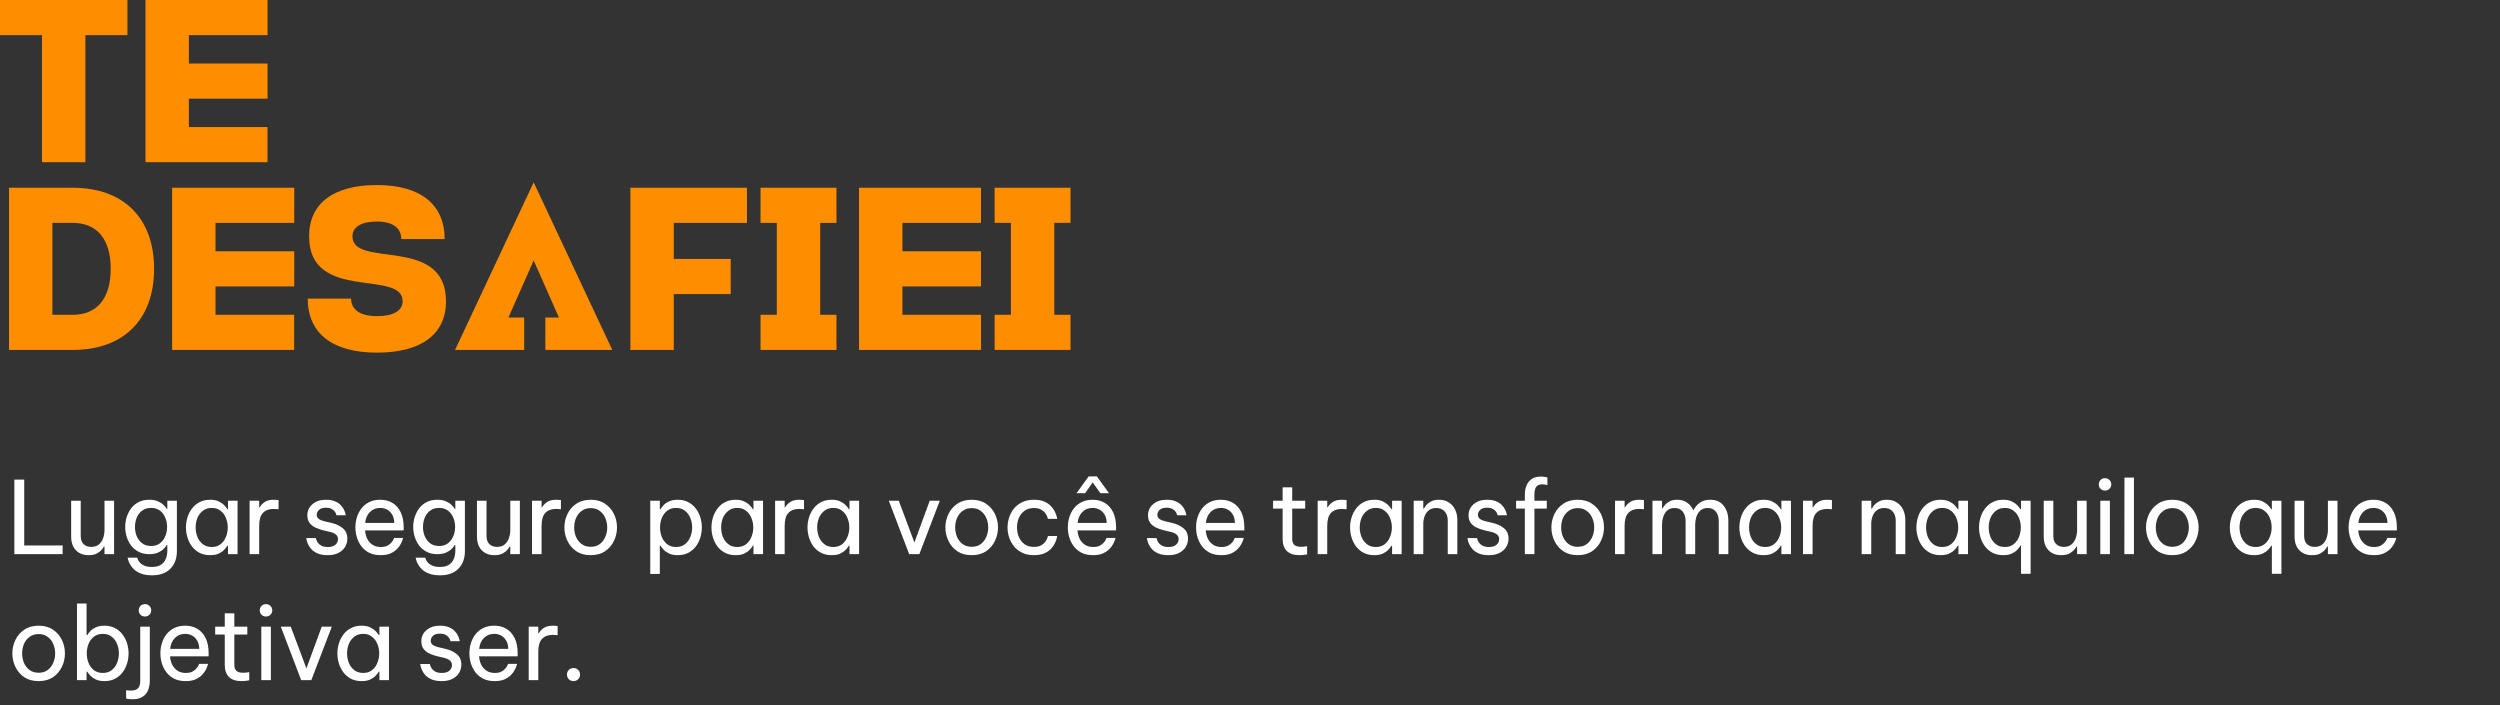 <svg width="397" height="112" viewBox="0 0 397 112" fill="none" xmlns="http://www.w3.org/2000/svg">
<rect x="0" y="0" width="397" height="112" fill="#333333" stroke="none"/>
<g clip-path="url(#clip0_84_1672)">
<path d="M20.236 0V5.58H13.562V25.757H6.673V5.58H0V0H20.236Z" fill="#FF8D00"/>
<path d="M42.481 20.177V25.757H23.105V0H42.491V5.58H29.994V10.088H42.491V15.669H29.994V20.177H42.481Z" fill="#FF8D00"/>
<path d="M46.711 49.99V55.571H27.336V29.813H46.722V35.394H34.225V39.901H46.722V45.483H34.225V49.99H46.711Z" fill="#FF8D00"/>
<path d="M24.468 42.692C24.468 50.741 19.625 55.571 11.552 55.571H1.434V29.813H11.552C19.625 29.813 24.468 34.642 24.468 42.692ZM17.58 42.692C17.58 38.005 15.426 35.394 11.552 35.394H8.322V49.99H11.552C15.427 49.99 17.58 47.379 17.58 42.692Z" fill="#FF8D00"/>
<path d="M70.825 47.843C70.825 53.102 66.879 55.999 59.846 55.999C52.778 55.999 48.867 52.923 48.867 47.413H55.756C55.756 49.203 57.227 50.204 59.846 50.204C62.465 50.204 63.937 49.345 63.937 47.843C63.937 42.691 49.083 48.058 49.083 37.539C49.083 32.317 52.922 29.384 59.846 29.384C66.77 29.384 70.611 32.46 70.611 37.969H63.722C63.722 36.18 62.322 35.179 59.846 35.179C57.37 35.179 55.971 36.038 55.971 37.539C55.971 42.691 70.825 37.325 70.825 47.843Z" fill="#FF8D00"/>
<path d="M100.105 55.571V29.813H118.619V35.394H106.994V41.117H116.036V46.698H106.994V55.571H100.105Z" fill="#FF8D00"/>
<path d="M132.828 49.99V55.571H120.773V49.99H123.356V35.394H120.773V29.813H132.828V35.394H130.245V49.99H132.828Z" fill="#FF8D00"/>
<path d="M155.789 49.99V55.571H136.414V29.813H155.782V35.394H143.305V39.901H155.782V45.483H143.305V49.99H155.789Z" fill="#FF8D00"/>
<path d="M170.001 49.99V55.571H157.945V49.99H160.529V35.394H157.945V29.813H170.001V35.394H167.418V49.99H170.001Z" fill="#FF8D00"/>
<path d="M83.238 50.419H80.741L84.748 41.368L88.754 50.419H86.602V55.57H97.234L84.748 28.955L72.262 55.57H83.238V50.419Z" fill="#FF8D00"/>
</g>
<path d="M2.28 88V76.16H3.848V86.624H9.944V88H2.28ZM14.068 88.16C13.225 88.16 12.553 87.899 12.052 87.376C11.551 86.853 11.3 86.128 11.3 85.2V79.52H12.82V85.12C12.82 85.675 12.969 86.101 13.268 86.4C13.577 86.699 13.983 86.848 14.484 86.848C14.996 86.848 15.407 86.715 15.716 86.448C16.025 86.181 16.249 85.84 16.388 85.424C16.527 85.008 16.596 84.581 16.596 84.144V79.52H18.116V88H16.596V86.784H16.5C16.436 86.912 16.313 87.088 16.132 87.312C15.951 87.525 15.695 87.723 15.364 87.904C15.033 88.075 14.601 88.16 14.068 88.16ZM24.122 91.36C23.419 91.36 22.832 91.264 22.363 91.072C21.893 90.891 21.515 90.656 21.227 90.368C20.949 90.091 20.741 89.813 20.602 89.536C20.464 89.259 20.373 89.024 20.331 88.832C20.288 88.651 20.267 88.56 20.267 88.56H21.787C21.787 88.56 21.813 88.635 21.866 88.784C21.92 88.933 22.021 89.104 22.171 89.296C22.331 89.488 22.565 89.659 22.875 89.808C23.184 89.957 23.6 90.032 24.122 90.032C24.741 90.032 25.227 89.909 25.578 89.664C25.93 89.429 26.181 89.12 26.331 88.736C26.491 88.352 26.57 87.947 26.57 87.52V86.544H26.491C26.384 86.725 26.213 86.933 25.979 87.168C25.755 87.392 25.456 87.589 25.082 87.76C24.709 87.92 24.25 88 23.706 88C23.067 88 22.506 87.877 22.026 87.632C21.547 87.387 21.146 87.056 20.826 86.64C20.517 86.224 20.282 85.76 20.122 85.248C19.962 84.736 19.883 84.213 19.883 83.68C19.883 83.147 19.962 82.624 20.122 82.112C20.282 81.6 20.517 81.136 20.826 80.72C21.146 80.304 21.547 79.973 22.026 79.728C22.506 79.483 23.067 79.36 23.706 79.36C24.25 79.36 24.709 79.445 25.082 79.616C25.456 79.776 25.755 79.968 25.979 80.192C26.213 80.416 26.384 80.624 26.491 80.816H26.57V79.52H28.09V87.504C28.09 88.688 27.744 89.627 27.05 90.32C26.368 91.013 25.392 91.36 24.122 91.36ZM23.994 86.704C24.56 86.704 25.029 86.56 25.402 86.272C25.787 85.973 26.069 85.595 26.25 85.136C26.442 84.677 26.538 84.192 26.538 83.68C26.538 83.168 26.442 82.683 26.25 82.224C26.069 81.755 25.787 81.376 25.402 81.088C25.029 80.8 24.56 80.656 23.994 80.656C23.429 80.656 22.954 80.8 22.57 81.088C22.186 81.376 21.898 81.755 21.706 82.224C21.525 82.683 21.434 83.168 21.434 83.68C21.434 84.192 21.525 84.677 21.706 85.136C21.898 85.595 22.186 85.973 22.57 86.272C22.954 86.56 23.429 86.704 23.994 86.704ZM33.371 79.36C33.905 79.36 34.353 79.445 34.715 79.616C35.078 79.787 35.371 79.989 35.595 80.224C35.819 80.448 35.99 80.661 36.107 80.864H36.203V79.52H37.723V88H36.203V86.656H36.107C35.99 86.859 35.819 87.077 35.595 87.312C35.371 87.547 35.078 87.749 34.715 87.92C34.353 88.08 33.905 88.16 33.371 88.16C32.731 88.16 32.171 88.037 31.691 87.792C31.211 87.536 30.811 87.2 30.491 86.784C30.171 86.357 29.931 85.883 29.771 85.36C29.611 84.837 29.531 84.304 29.531 83.76C29.531 83.216 29.611 82.683 29.771 82.16C29.931 81.637 30.171 81.168 30.491 80.752C30.811 80.325 31.211 79.989 31.691 79.744C32.171 79.488 32.731 79.36 33.371 79.36ZM33.627 80.656C33.062 80.656 32.587 80.811 32.203 81.12C31.819 81.419 31.531 81.803 31.339 82.272C31.158 82.741 31.067 83.237 31.067 83.76C31.067 84.272 31.158 84.768 31.339 85.248C31.531 85.717 31.819 86.107 32.203 86.416C32.587 86.715 33.062 86.864 33.627 86.864C34.193 86.864 34.662 86.715 35.035 86.416C35.419 86.107 35.702 85.717 35.883 85.248C36.075 84.768 36.171 84.272 36.171 83.76C36.171 83.237 36.075 82.741 35.883 82.272C35.702 81.803 35.419 81.419 35.035 81.12C34.662 80.811 34.193 80.656 33.627 80.656ZM39.637 88V79.52H41.157V80.576H41.221C41.402 80.256 41.669 79.973 42.021 79.728C42.373 79.483 42.869 79.36 43.509 79.36C43.69 79.36 43.855 79.371 44.005 79.392C44.154 79.403 44.229 79.408 44.229 79.408V80.864C44.229 80.864 44.144 80.859 43.973 80.848C43.813 80.827 43.642 80.816 43.461 80.816C42.725 80.816 42.154 81.029 41.749 81.456C41.354 81.872 41.157 82.555 41.157 83.504V88H39.637ZM52.054 88.16C51.403 88.16 50.865 88.069 50.438 87.888C50.022 87.707 49.691 87.483 49.446 87.216C49.201 86.939 49.019 86.667 48.902 86.4C48.785 86.123 48.71 85.893 48.678 85.712C48.646 85.531 48.63 85.44 48.63 85.44H50.166C50.166 85.44 50.182 85.515 50.214 85.664C50.257 85.803 50.337 85.968 50.454 86.16C50.582 86.341 50.774 86.507 51.03 86.656C51.297 86.795 51.649 86.864 52.086 86.864C52.587 86.864 52.977 86.747 53.254 86.512C53.531 86.267 53.67 85.968 53.67 85.616C53.67 85.307 53.558 85.061 53.334 84.88C53.121 84.699 52.811 84.56 52.406 84.464L51.254 84.192C50.827 84.085 50.427 83.941 50.054 83.76C49.681 83.579 49.377 83.333 49.142 83.024C48.918 82.704 48.806 82.309 48.806 81.84C48.806 81.115 49.078 80.523 49.622 80.064C50.166 79.595 50.875 79.36 51.75 79.36C52.337 79.36 52.822 79.445 53.206 79.616C53.59 79.776 53.894 79.979 54.118 80.224C54.353 80.469 54.523 80.715 54.63 80.96C54.747 81.205 54.822 81.413 54.854 81.584C54.886 81.744 54.902 81.824 54.902 81.824H53.43C53.43 81.824 53.414 81.765 53.382 81.648C53.35 81.52 53.275 81.381 53.158 81.232C53.051 81.072 52.886 80.933 52.662 80.816C52.438 80.688 52.139 80.624 51.766 80.624C51.254 80.624 50.881 80.741 50.646 80.976C50.411 81.211 50.294 81.467 50.294 81.744C50.294 82.011 50.401 82.229 50.614 82.4C50.838 82.56 51.126 82.683 51.478 82.768L52.646 83.04C53.371 83.211 53.969 83.493 54.438 83.888C54.918 84.272 55.158 84.827 55.158 85.552C55.158 86.021 55.035 86.459 54.79 86.864C54.545 87.259 54.193 87.573 53.734 87.808C53.275 88.043 52.715 88.16 52.054 88.16ZM60.455 88.16C59.761 88.16 59.159 88.037 58.647 87.792C58.145 87.536 57.729 87.195 57.399 86.768C57.079 86.341 56.839 85.872 56.679 85.36C56.519 84.837 56.439 84.304 56.439 83.76C56.439 83.227 56.513 82.699 56.663 82.176C56.823 81.653 57.063 81.179 57.383 80.752C57.713 80.325 58.124 79.989 58.615 79.744C59.116 79.488 59.708 79.36 60.391 79.36C61.116 79.36 61.756 79.525 62.311 79.856C62.865 80.187 63.303 80.677 63.623 81.328C63.943 81.979 64.103 82.795 64.103 83.776V84.224H57.975C58.007 84.704 58.119 85.147 58.311 85.552C58.513 85.947 58.796 86.267 59.159 86.512C59.521 86.747 59.953 86.864 60.455 86.864C60.892 86.864 61.244 86.795 61.511 86.656C61.788 86.507 62.007 86.336 62.167 86.144C62.327 85.952 62.433 85.787 62.487 85.648C62.551 85.499 62.583 85.424 62.583 85.424H64.007C64.007 85.424 63.98 85.52 63.927 85.712C63.873 85.893 63.777 86.117 63.639 86.384C63.5 86.651 63.297 86.923 63.031 87.2C62.764 87.467 62.423 87.696 62.007 87.888C61.591 88.069 61.073 88.16 60.455 88.16ZM57.991 83.04H62.615C62.593 82.485 62.476 82.037 62.263 81.696C62.049 81.344 61.777 81.083 61.447 80.912C61.116 80.741 60.764 80.656 60.391 80.656C59.719 80.656 59.169 80.875 58.743 81.312C58.316 81.739 58.065 82.315 57.991 83.04ZM69.859 91.36C69.155 91.36 68.568 91.264 68.099 91.072C67.629 90.891 67.251 90.656 66.963 90.368C66.685 90.091 66.477 89.813 66.339 89.536C66.2 89.259 66.109 89.024 66.067 88.832C66.024 88.651 66.003 88.56 66.003 88.56H67.523C67.523 88.56 67.549 88.635 67.603 88.784C67.656 88.933 67.757 89.104 67.907 89.296C68.067 89.488 68.301 89.659 68.611 89.808C68.92 89.957 69.336 90.032 69.859 90.032C70.477 90.032 70.963 89.909 71.315 89.664C71.667 89.429 71.917 89.12 72.067 88.736C72.227 88.352 72.307 87.947 72.307 87.52V86.544H72.227C72.12 86.725 71.949 86.933 71.715 87.168C71.491 87.392 71.192 87.589 70.819 87.76C70.445 87.92 69.987 88 69.443 88C68.803 88 68.243 87.877 67.763 87.632C67.283 87.387 66.883 87.056 66.563 86.64C66.253 86.224 66.019 85.76 65.859 85.248C65.699 84.736 65.619 84.213 65.619 83.68C65.619 83.147 65.699 82.624 65.859 82.112C66.019 81.6 66.253 81.136 66.563 80.72C66.883 80.304 67.283 79.973 67.763 79.728C68.243 79.483 68.803 79.36 69.443 79.36C69.987 79.36 70.445 79.445 70.819 79.616C71.192 79.776 71.491 79.968 71.715 80.192C71.949 80.416 72.12 80.624 72.227 80.816H72.307V79.52H73.827V87.504C73.827 88.688 73.48 89.627 72.787 90.32C72.104 91.013 71.128 91.36 69.859 91.36ZM69.731 86.704C70.296 86.704 70.765 86.56 71.139 86.272C71.523 85.973 71.805 85.595 71.987 85.136C72.179 84.677 72.275 84.192 72.275 83.68C72.275 83.168 72.179 82.683 71.987 82.224C71.805 81.755 71.523 81.376 71.139 81.088C70.765 80.8 70.296 80.656 69.731 80.656C69.165 80.656 68.691 80.8 68.307 81.088C67.923 81.376 67.635 81.755 67.443 82.224C67.261 82.683 67.171 83.168 67.171 83.68C67.171 84.192 67.261 84.677 67.443 85.136C67.635 85.595 67.923 85.973 68.307 86.272C68.691 86.56 69.165 86.704 69.731 86.704ZM78.508 88.16C77.665 88.16 76.993 87.899 76.492 87.376C75.991 86.853 75.74 86.128 75.74 85.2V79.52H77.26V85.12C77.26 85.675 77.409 86.101 77.708 86.4C78.017 86.699 78.423 86.848 78.924 86.848C79.436 86.848 79.847 86.715 80.156 86.448C80.465 86.181 80.689 85.84 80.828 85.424C80.967 85.008 81.036 84.581 81.036 84.144V79.52H82.556V88H81.036V86.784H80.94C80.876 86.912 80.753 87.088 80.572 87.312C80.391 87.525 80.135 87.723 79.804 87.904C79.473 88.075 79.041 88.16 78.508 88.16ZM84.483 88V79.52H86.002V80.576H86.067C86.248 80.256 86.514 79.973 86.867 79.728C87.219 79.483 87.715 79.36 88.355 79.36C88.536 79.36 88.701 79.371 88.85 79.392C89 79.403 89.075 79.408 89.075 79.408V80.864C89.075 80.864 88.989 80.859 88.819 80.848C88.659 80.827 88.488 80.816 88.306 80.816C87.57 80.816 87 81.029 86.594 81.456C86.2 81.872 86.002 82.555 86.002 83.504V88H84.483ZM93.803 88.16C92.897 88.16 92.134 87.952 91.516 87.536C90.897 87.109 90.427 86.56 90.108 85.888C89.787 85.216 89.627 84.507 89.627 83.76C89.627 83.003 89.787 82.293 90.108 81.632C90.427 80.96 90.897 80.416 91.516 80C92.134 79.573 92.897 79.36 93.803 79.36C94.71 79.36 95.473 79.573 96.091 80C96.71 80.416 97.18 80.96 97.499 81.632C97.82 82.293 97.98 83.003 97.98 83.76C97.98 84.507 97.82 85.216 97.499 85.888C97.18 86.56 96.71 87.109 96.091 87.536C95.473 87.952 94.71 88.16 93.803 88.16ZM93.803 86.832C94.379 86.832 94.859 86.688 95.243 86.4C95.638 86.101 95.931 85.717 96.124 85.248C96.326 84.779 96.427 84.283 96.427 83.76C96.427 83.227 96.326 82.731 96.124 82.272C95.931 81.803 95.638 81.424 95.243 81.136C94.859 80.837 94.379 80.688 93.803 80.688C93.238 80.688 92.758 80.837 92.364 81.136C91.969 81.424 91.67 81.803 91.468 82.272C91.275 82.731 91.18 83.227 91.18 83.76C91.18 84.283 91.275 84.779 91.468 85.248C91.67 85.717 91.969 86.101 92.364 86.4C92.758 86.688 93.238 86.832 93.803 86.832ZM103.261 91.136V79.52H104.781V80.864H104.877C105.005 80.661 105.175 80.443 105.389 80.208C105.613 79.973 105.906 79.776 106.269 79.616C106.631 79.445 107.079 79.36 107.613 79.36C108.253 79.36 108.813 79.488 109.293 79.744C109.773 79.989 110.173 80.325 110.493 80.752C110.813 81.168 111.053 81.637 111.213 82.16C111.373 82.683 111.453 83.216 111.453 83.76C111.453 84.304 111.373 84.837 111.213 85.36C111.053 85.883 110.813 86.357 110.493 86.784C110.173 87.2 109.773 87.536 109.293 87.792C108.813 88.037 108.253 88.16 107.613 88.16C107.079 88.16 106.631 88.075 106.269 87.904C105.906 87.733 105.613 87.531 105.389 87.296C105.175 87.061 105.005 86.848 104.877 86.656H104.781V91.136H103.261ZM104.813 83.76C104.813 84.272 104.903 84.768 105.085 85.248C105.277 85.717 105.559 86.107 105.933 86.416C106.317 86.715 106.791 86.864 107.357 86.864C107.933 86.864 108.407 86.715 108.781 86.416C109.165 86.107 109.447 85.717 109.629 85.248C109.821 84.768 109.917 84.272 109.917 83.76C109.917 83.237 109.821 82.741 109.629 82.272C109.447 81.803 109.165 81.419 108.781 81.12C108.407 80.811 107.933 80.656 107.357 80.656C106.791 80.656 106.317 80.811 105.933 81.12C105.559 81.419 105.277 81.803 105.085 82.272C104.903 82.741 104.813 83.237 104.813 83.76ZM116.82 79.36C117.353 79.36 117.801 79.445 118.164 79.616C118.527 79.787 118.82 79.989 119.044 80.224C119.268 80.448 119.439 80.661 119.556 80.864H119.652V79.52H121.172V88H119.652V86.656H119.556C119.439 86.859 119.268 87.077 119.044 87.312C118.82 87.547 118.527 87.749 118.164 87.92C117.801 88.08 117.353 88.16 116.82 88.16C116.18 88.16 115.62 88.037 115.14 87.792C114.66 87.536 114.26 87.2 113.94 86.784C113.62 86.357 113.38 85.883 113.22 85.36C113.06 84.837 112.98 84.304 112.98 83.76C112.98 83.216 113.06 82.683 113.22 82.16C113.38 81.637 113.62 81.168 113.94 80.752C114.26 80.325 114.66 79.989 115.14 79.744C115.62 79.488 116.18 79.36 116.82 79.36ZM117.076 80.656C116.511 80.656 116.036 80.811 115.652 81.12C115.268 81.419 114.98 81.803 114.788 82.272C114.607 82.741 114.516 83.237 114.516 83.76C114.516 84.272 114.607 84.768 114.788 85.248C114.98 85.717 115.268 86.107 115.652 86.416C116.036 86.715 116.511 86.864 117.076 86.864C117.641 86.864 118.111 86.715 118.484 86.416C118.868 86.107 119.151 85.717 119.332 85.248C119.524 84.768 119.62 84.272 119.62 83.76C119.62 83.237 119.524 82.741 119.332 82.272C119.151 81.803 118.868 81.419 118.484 81.12C118.111 80.811 117.641 80.656 117.076 80.656ZM123.086 88V79.52H124.606V80.576H124.67C124.851 80.256 125.118 79.973 125.47 79.728C125.822 79.483 126.318 79.36 126.958 79.36C127.139 79.36 127.304 79.371 127.454 79.392C127.603 79.403 127.678 79.408 127.678 79.408V80.864C127.678 80.864 127.592 80.859 127.422 80.848C127.262 80.827 127.091 80.816 126.91 80.816C126.174 80.816 125.603 81.029 125.198 81.456C124.803 81.872 124.606 82.555 124.606 83.504V88H123.086ZM132.071 79.36C132.604 79.36 133.052 79.445 133.415 79.616C133.777 79.787 134.071 79.989 134.295 80.224C134.519 80.448 134.689 80.661 134.807 80.864H134.903V79.52H136.423V88H134.903V86.656H134.807C134.689 86.859 134.519 87.077 134.295 87.312C134.071 87.547 133.777 87.749 133.415 87.92C133.052 88.08 132.604 88.16 132.071 88.16C131.431 88.16 130.871 88.037 130.391 87.792C129.911 87.536 129.511 87.2 129.191 86.784C128.871 86.357 128.631 85.883 128.471 85.36C128.311 84.837 128.231 84.304 128.231 83.76C128.231 83.216 128.311 82.683 128.471 82.16C128.631 81.637 128.871 81.168 129.191 80.752C129.511 80.325 129.911 79.989 130.391 79.744C130.871 79.488 131.431 79.36 132.071 79.36ZM132.327 80.656C131.761 80.656 131.287 80.811 130.903 81.12C130.519 81.419 130.231 81.803 130.039 82.272C129.857 82.741 129.767 83.237 129.767 83.76C129.767 84.272 129.857 84.768 130.039 85.248C130.231 85.717 130.519 86.107 130.903 86.416C131.287 86.715 131.761 86.864 132.327 86.864C132.892 86.864 133.361 86.715 133.735 86.416C134.119 86.107 134.401 85.717 134.583 85.248C134.775 84.768 134.871 84.272 134.871 83.76C134.871 83.237 134.775 82.741 134.583 82.272C134.401 81.803 134.119 81.419 133.735 81.12C133.361 80.811 132.892 80.656 132.327 80.656ZM144.376 88L141.144 79.52H142.728L145.208 86.144L147.64 79.52H149.24L145.992 88H144.376ZM154.306 88.16C153.399 88.16 152.637 87.952 152.018 87.536C151.399 87.109 150.93 86.56 150.61 85.888C150.29 85.216 150.13 84.507 150.13 83.76C150.13 83.003 150.29 82.293 150.61 81.632C150.93 80.96 151.399 80.416 152.018 80C152.637 79.573 153.399 79.36 154.306 79.36C155.213 79.36 155.975 79.573 156.594 80C157.213 80.416 157.682 80.96 158.002 81.632C158.322 82.293 158.482 83.003 158.482 83.76C158.482 84.507 158.322 85.216 158.002 85.888C157.682 86.56 157.213 87.109 156.594 87.536C155.975 87.952 155.213 88.16 154.306 88.16ZM154.306 86.832C154.882 86.832 155.362 86.688 155.746 86.4C156.141 86.101 156.434 85.717 156.626 85.248C156.829 84.779 156.93 84.283 156.93 83.76C156.93 83.227 156.829 82.731 156.626 82.272C156.434 81.803 156.141 81.424 155.746 81.136C155.362 80.837 154.882 80.688 154.306 80.688C153.741 80.688 153.261 80.837 152.866 81.136C152.471 81.424 152.173 81.803 151.97 82.272C151.778 82.731 151.682 83.227 151.682 83.76C151.682 84.283 151.778 84.779 151.97 85.248C152.173 85.717 152.471 86.101 152.866 86.4C153.261 86.688 153.741 86.832 154.306 86.832ZM164.174 88.16C163.48 88.16 162.872 88.037 162.35 87.792C161.827 87.536 161.39 87.2 161.038 86.784C160.696 86.357 160.435 85.883 160.254 85.36C160.083 84.837 159.998 84.304 159.998 83.76C159.998 83.216 160.083 82.688 160.254 82.176C160.424 81.653 160.68 81.179 161.022 80.752C161.374 80.325 161.811 79.989 162.334 79.744C162.856 79.488 163.47 79.36 164.174 79.36C164.856 79.36 165.422 79.461 165.87 79.664C166.318 79.867 166.675 80.123 166.942 80.432C167.219 80.731 167.422 81.035 167.55 81.344C167.688 81.643 167.779 81.893 167.822 82.096C167.864 82.299 167.886 82.4 167.886 82.4H166.414C166.414 82.4 166.387 82.315 166.334 82.144C166.28 81.963 166.179 81.76 166.03 81.536C165.88 81.312 165.656 81.115 165.358 80.944C165.059 80.763 164.664 80.672 164.174 80.672C163.587 80.672 163.091 80.821 162.686 81.12C162.291 81.408 161.992 81.787 161.79 82.256C161.598 82.725 161.502 83.227 161.502 83.76C161.502 84.293 161.598 84.795 161.79 85.264C161.992 85.733 162.291 86.117 162.686 86.416C163.091 86.704 163.587 86.848 164.174 86.848C164.664 86.848 165.059 86.763 165.358 86.592C165.656 86.411 165.88 86.208 166.03 85.984C166.179 85.76 166.28 85.563 166.334 85.392C166.387 85.211 166.414 85.12 166.414 85.12H167.886C167.886 85.12 167.864 85.221 167.822 85.424C167.779 85.627 167.688 85.883 167.55 86.192C167.422 86.491 167.219 86.795 166.942 87.104C166.675 87.403 166.318 87.653 165.87 87.856C165.422 88.059 164.856 88.16 164.174 88.16ZM170.946 78.32L172.882 75.648H174.178L176.114 78.32H174.738L173.522 76.608L172.322 78.32H170.946ZM173.586 88.16C172.893 88.16 172.29 88.037 171.778 87.792C171.277 87.536 170.861 87.195 170.53 86.768C170.21 86.341 169.97 85.872 169.81 85.36C169.65 84.837 169.57 84.304 169.57 83.76C169.57 83.227 169.645 82.699 169.794 82.176C169.954 81.653 170.194 81.179 170.514 80.752C170.845 80.325 171.255 79.989 171.746 79.744C172.247 79.488 172.839 79.36 173.522 79.36C174.247 79.36 174.887 79.525 175.442 79.856C175.997 80.187 176.434 80.677 176.754 81.328C177.074 81.979 177.234 82.795 177.234 83.776V84.224H171.106C171.138 84.704 171.25 85.147 171.442 85.552C171.645 85.947 171.927 86.267 172.29 86.512C172.653 86.747 173.085 86.864 173.586 86.864C174.023 86.864 174.375 86.795 174.642 86.656C174.919 86.507 175.138 86.336 175.298 86.144C175.458 85.952 175.565 85.787 175.618 85.648C175.682 85.499 175.714 85.424 175.714 85.424H177.138C177.138 85.424 177.111 85.52 177.058 85.712C177.005 85.893 176.909 86.117 176.77 86.384C176.631 86.651 176.429 86.923 176.162 87.2C175.895 87.467 175.554 87.696 175.138 87.888C174.722 88.069 174.205 88.16 173.586 88.16ZM171.122 83.04H175.746C175.725 82.485 175.607 82.037 175.394 81.696C175.181 81.344 174.909 81.083 174.578 80.912C174.247 80.741 173.895 80.656 173.522 80.656C172.85 80.656 172.301 80.875 171.874 81.312C171.447 81.739 171.197 82.315 171.122 83.04ZM185.551 88.16C184.901 88.16 184.362 88.069 183.935 87.888C183.519 87.707 183.189 87.483 182.943 87.216C182.698 86.939 182.517 86.667 182.399 86.4C182.282 86.123 182.207 85.893 182.175 85.712C182.143 85.531 182.127 85.44 182.127 85.44H183.663C183.663 85.44 183.679 85.515 183.711 85.664C183.754 85.803 183.834 85.968 183.951 86.16C184.079 86.341 184.271 86.507 184.527 86.656C184.794 86.795 185.146 86.864 185.583 86.864C186.085 86.864 186.474 86.747 186.751 86.512C187.029 86.267 187.167 85.968 187.167 85.616C187.167 85.307 187.055 85.061 186.831 84.88C186.618 84.699 186.309 84.56 185.903 84.464L184.751 84.192C184.325 84.085 183.925 83.941 183.551 83.76C183.178 83.579 182.874 83.333 182.639 83.024C182.415 82.704 182.303 82.309 182.303 81.84C182.303 81.115 182.575 80.523 183.119 80.064C183.663 79.595 184.373 79.36 185.247 79.36C185.834 79.36 186.319 79.445 186.703 79.616C187.087 79.776 187.391 79.979 187.615 80.224C187.85 80.469 188.021 80.715 188.127 80.96C188.245 81.205 188.319 81.413 188.351 81.584C188.383 81.744 188.399 81.824 188.399 81.824H186.927C186.927 81.824 186.911 81.765 186.879 81.648C186.847 81.52 186.773 81.381 186.655 81.232C186.549 81.072 186.383 80.933 186.159 80.816C185.935 80.688 185.637 80.624 185.263 80.624C184.751 80.624 184.378 80.741 184.143 80.976C183.909 81.211 183.791 81.467 183.791 81.744C183.791 82.011 183.898 82.229 184.111 82.4C184.335 82.56 184.623 82.683 184.975 82.768L186.143 83.04C186.869 83.211 187.466 83.493 187.935 83.888C188.415 84.272 188.655 84.827 188.655 85.552C188.655 86.021 188.533 86.459 188.287 86.864C188.042 87.259 187.69 87.573 187.231 87.808C186.773 88.043 186.213 88.16 185.551 88.16ZM193.952 88.16C193.259 88.16 192.656 88.037 192.144 87.792C191.643 87.536 191.227 87.195 190.896 86.768C190.576 86.341 190.336 85.872 190.176 85.36C190.016 84.837 189.936 84.304 189.936 83.76C189.936 83.227 190.011 82.699 190.16 82.176C190.32 81.653 190.56 81.179 190.88 80.752C191.211 80.325 191.622 79.989 192.112 79.744C192.614 79.488 193.206 79.36 193.888 79.36C194.614 79.36 195.254 79.525 195.808 79.856C196.363 80.187 196.8 80.677 197.12 81.328C197.44 81.979 197.6 82.795 197.6 83.776V84.224H191.472C191.504 84.704 191.616 85.147 191.808 85.552C192.011 85.947 192.294 86.267 192.656 86.512C193.019 86.747 193.451 86.864 193.952 86.864C194.39 86.864 194.742 86.795 195.008 86.656C195.286 86.507 195.504 86.336 195.664 86.144C195.824 85.952 195.931 85.787 195.984 85.648C196.048 85.499 196.08 85.424 196.08 85.424H197.504C197.504 85.424 197.478 85.52 197.424 85.712C197.371 85.893 197.275 86.117 197.136 86.384C196.998 86.651 196.795 86.923 196.528 87.2C196.262 87.467 195.92 87.696 195.504 87.888C195.088 88.069 194.571 88.16 193.952 88.16ZM191.488 83.04H196.112C196.091 82.485 195.974 82.037 195.76 81.696C195.547 81.344 195.275 81.083 194.944 80.912C194.614 80.741 194.262 80.656 193.888 80.656C193.216 80.656 192.667 80.875 192.24 81.312C191.814 81.739 191.563 82.315 191.488 83.04ZM206.322 88.16C205.447 88.16 204.786 87.936 204.338 87.488C203.901 87.04 203.682 86.411 203.682 85.6V80.768H202.162V79.52H203.682V77.392H205.202V79.52H207.266V80.768H205.202V85.6C205.202 86.027 205.319 86.341 205.554 86.544C205.789 86.736 206.13 86.832 206.578 86.832C206.813 86.832 207.037 86.816 207.25 86.784C207.463 86.752 207.57 86.736 207.57 86.736V88.032C207.57 88.032 207.447 88.053 207.202 88.096C206.957 88.139 206.663 88.16 206.322 88.16ZM209.246 88V79.52H210.766V80.576H210.83C211.011 80.256 211.278 79.973 211.63 79.728C211.982 79.483 212.478 79.36 213.118 79.36C213.299 79.36 213.464 79.371 213.614 79.392C213.763 79.403 213.838 79.408 213.838 79.408V80.864C213.838 80.864 213.752 80.859 213.582 80.848C213.422 80.827 213.251 80.816 213.07 80.816C212.334 80.816 211.763 81.029 211.358 81.456C210.963 81.872 210.766 82.555 210.766 83.504V88H209.246ZM218.231 79.36C218.764 79.36 219.212 79.445 219.575 79.616C219.937 79.787 220.231 79.989 220.455 80.224C220.679 80.448 220.849 80.661 220.967 80.864H221.063V79.52H222.583V88H221.063V86.656H220.967C220.849 86.859 220.679 87.077 220.455 87.312C220.231 87.547 219.937 87.749 219.575 87.92C219.212 88.08 218.764 88.16 218.231 88.16C217.591 88.16 217.031 88.037 216.551 87.792C216.071 87.536 215.671 87.2 215.351 86.784C215.031 86.357 214.791 85.883 214.631 85.36C214.471 84.837 214.391 84.304 214.391 83.76C214.391 83.216 214.471 82.683 214.631 82.16C214.791 81.637 215.031 81.168 215.351 80.752C215.671 80.325 216.071 79.989 216.551 79.744C217.031 79.488 217.591 79.36 218.231 79.36ZM218.487 80.656C217.921 80.656 217.447 80.811 217.063 81.12C216.679 81.419 216.391 81.803 216.199 82.272C216.017 82.741 215.927 83.237 215.927 83.76C215.927 84.272 216.017 84.768 216.199 85.248C216.391 85.717 216.679 86.107 217.063 86.416C217.447 86.715 217.921 86.864 218.487 86.864C219.052 86.864 219.521 86.715 219.895 86.416C220.279 86.107 220.561 85.717 220.743 85.248C220.935 84.768 221.031 84.272 221.031 83.76C221.031 83.237 220.935 82.741 220.743 82.272C220.561 81.803 220.279 81.419 219.895 81.12C219.521 80.811 219.052 80.656 218.487 80.656ZM224.496 88V79.52H226.016V80.752H226.112C226.187 80.624 226.31 80.448 226.48 80.224C226.662 80 226.918 79.803 227.248 79.632C227.579 79.451 227.995 79.36 228.496 79.36C229.115 79.36 229.643 79.504 230.08 79.792C230.518 80.069 230.848 80.448 231.072 80.928C231.307 81.408 231.424 81.947 231.424 82.544V88H229.904V82.64C229.904 82.075 229.744 81.605 229.424 81.232C229.115 80.859 228.662 80.672 228.064 80.672C227.584 80.672 227.195 80.795 226.896 81.04C226.598 81.275 226.374 81.589 226.224 81.984C226.086 82.368 226.016 82.779 226.016 83.216V88H224.496ZM236.452 88.16C235.801 88.16 235.263 88.069 234.836 87.888C234.42 87.707 234.089 87.483 233.844 87.216C233.599 86.939 233.417 86.667 233.3 86.4C233.183 86.123 233.108 85.893 233.076 85.712C233.044 85.531 233.028 85.44 233.028 85.44H234.564C234.564 85.44 234.58 85.515 234.612 85.664C234.655 85.803 234.735 85.968 234.852 86.16C234.98 86.341 235.172 86.507 235.428 86.656C235.695 86.795 236.047 86.864 236.484 86.864C236.985 86.864 237.375 86.747 237.652 86.512C237.929 86.267 238.068 85.968 238.068 85.616C238.068 85.307 237.956 85.061 237.732 84.88C237.519 84.699 237.209 84.56 236.804 84.464L235.652 84.192C235.225 84.085 234.825 83.941 234.452 83.76C234.079 83.579 233.775 83.333 233.54 83.024C233.316 82.704 233.204 82.309 233.204 81.84C233.204 81.115 233.476 80.523 234.02 80.064C234.564 79.595 235.273 79.36 236.148 79.36C236.735 79.36 237.22 79.445 237.604 79.616C237.988 79.776 238.292 79.979 238.516 80.224C238.751 80.469 238.921 80.715 239.028 80.96C239.145 81.205 239.22 81.413 239.252 81.584C239.284 81.744 239.3 81.824 239.3 81.824H237.828C237.828 81.824 237.812 81.765 237.78 81.648C237.748 81.52 237.673 81.381 237.556 81.232C237.449 81.072 237.284 80.933 237.06 80.816C236.836 80.688 236.537 80.624 236.164 80.624C235.652 80.624 235.279 80.741 235.044 80.976C234.809 81.211 234.692 81.467 234.692 81.744C234.692 82.011 234.799 82.229 235.012 82.4C235.236 82.56 235.524 82.683 235.876 82.768L237.044 83.04C237.769 83.211 238.367 83.493 238.836 83.888C239.316 84.272 239.556 84.827 239.556 85.552C239.556 86.021 239.433 86.459 239.188 86.864C238.943 87.259 238.591 87.573 238.132 87.808C237.673 88.043 237.113 88.16 236.452 88.16ZM242.145 88V80.768H240.753V79.52H242.145V78.48C242.145 78.032 242.225 77.595 242.385 77.168C242.545 76.731 242.812 76.373 243.185 76.096C243.558 75.819 244.065 75.68 244.705 75.68C245.014 75.68 245.26 75.707 245.441 75.76C245.633 75.803 245.729 75.824 245.729 75.824V77.024C245.729 77.024 245.644 77.008 245.473 76.976C245.313 76.933 245.126 76.912 244.913 76.912C244.422 76.912 244.092 77.061 243.921 77.36C243.75 77.659 243.665 78.032 243.665 78.48V79.52H245.633V80.768H243.665V88H242.145ZM250.537 88.16C249.63 88.16 248.867 87.952 248.249 87.536C247.63 87.109 247.161 86.56 246.841 85.888C246.521 85.216 246.361 84.507 246.361 83.76C246.361 83.003 246.521 82.293 246.841 81.632C247.161 80.96 247.63 80.416 248.249 80C248.867 79.573 249.63 79.36 250.537 79.36C251.443 79.36 252.206 79.573 252.825 80C253.443 80.416 253.913 80.96 254.233 81.632C254.553 82.293 254.713 83.003 254.713 83.76C254.713 84.507 254.553 85.216 254.233 85.888C253.913 86.56 253.443 87.109 252.825 87.536C252.206 87.952 251.443 88.16 250.537 88.16ZM250.537 86.832C251.113 86.832 251.593 86.688 251.977 86.4C252.371 86.101 252.665 85.717 252.857 85.248C253.059 84.779 253.161 84.283 253.161 83.76C253.161 83.227 253.059 82.731 252.857 82.272C252.665 81.803 252.371 81.424 251.977 81.136C251.593 80.837 251.113 80.688 250.537 80.688C249.971 80.688 249.491 80.837 249.097 81.136C248.702 81.424 248.403 81.803 248.201 82.272C248.009 82.731 247.913 83.227 247.913 83.76C247.913 84.283 248.009 84.779 248.201 85.248C248.403 85.717 248.702 86.101 249.097 86.4C249.491 86.688 249.971 86.832 250.537 86.832ZM256.466 88V79.52H257.986V80.576H258.05C258.232 80.256 258.498 79.973 258.85 79.728C259.202 79.483 259.698 79.36 260.338 79.36C260.52 79.36 260.685 79.371 260.834 79.392C260.984 79.403 261.058 79.408 261.058 79.408V80.864C261.058 80.864 260.973 80.859 260.802 80.848C260.642 80.827 260.472 80.816 260.29 80.816C259.554 80.816 258.984 81.029 258.578 81.456C258.184 81.872 257.986 82.555 257.986 83.504V88H256.466ZM262.412 88V79.52H263.932V80.752H263.996C264.081 80.592 264.215 80.405 264.396 80.192C264.577 79.968 264.823 79.776 265.132 79.616C265.452 79.445 265.852 79.36 266.332 79.36C266.961 79.36 267.489 79.515 267.916 79.824C268.353 80.123 268.679 80.528 268.892 81.04H268.908C269.143 80.571 269.473 80.176 269.9 79.856C270.337 79.525 270.903 79.36 271.596 79.36C272.513 79.36 273.217 79.675 273.708 80.304C274.209 80.923 274.46 81.723 274.46 82.704V88H272.94V82.784C272.94 82.155 272.791 81.648 272.492 81.264C272.193 80.869 271.761 80.672 271.196 80.672C270.705 80.672 270.311 80.805 270.012 81.072C269.724 81.339 269.516 81.669 269.388 82.064C269.26 82.459 269.196 82.853 269.196 83.248V88H267.676V82.784C267.676 82.155 267.527 81.648 267.228 81.264C266.94 80.869 266.508 80.672 265.932 80.672C265.441 80.672 265.047 80.805 264.748 81.072C264.46 81.339 264.252 81.675 264.124 82.08C263.996 82.475 263.932 82.864 263.932 83.248V88H262.412ZM280.053 79.36C280.586 79.36 281.034 79.445 281.397 79.616C281.76 79.787 282.053 79.989 282.277 80.224C282.501 80.448 282.672 80.661 282.789 80.864H282.885V79.52H284.405V88H282.885V86.656H282.789C282.672 86.859 282.501 87.077 282.277 87.312C282.053 87.547 281.76 87.749 281.397 87.92C281.034 88.08 280.586 88.16 280.053 88.16C279.413 88.16 278.853 88.037 278.373 87.792C277.893 87.536 277.493 87.2 277.173 86.784C276.853 86.357 276.613 85.883 276.453 85.36C276.293 84.837 276.213 84.304 276.213 83.76C276.213 83.216 276.293 82.683 276.453 82.16C276.613 81.637 276.853 81.168 277.173 80.752C277.493 80.325 277.893 79.989 278.373 79.744C278.853 79.488 279.413 79.36 280.053 79.36ZM280.309 80.656C279.744 80.656 279.269 80.811 278.885 81.12C278.501 81.419 278.213 81.803 278.021 82.272C277.84 82.741 277.749 83.237 277.749 83.76C277.749 84.272 277.84 84.768 278.021 85.248C278.213 85.717 278.501 86.107 278.885 86.416C279.269 86.715 279.744 86.864 280.309 86.864C280.874 86.864 281.344 86.715 281.717 86.416C282.101 86.107 282.384 85.717 282.565 85.248C282.757 84.768 282.853 84.272 282.853 83.76C282.853 83.237 282.757 82.741 282.565 82.272C282.384 81.803 282.101 81.419 281.717 81.12C281.344 80.811 280.874 80.656 280.309 80.656ZM286.319 88V79.52H287.839V80.576H287.903C288.084 80.256 288.351 79.973 288.703 79.728C289.055 79.483 289.551 79.36 290.191 79.36C290.372 79.36 290.537 79.371 290.687 79.392C290.836 79.403 290.911 79.408 290.911 79.408V80.864C290.911 80.864 290.825 80.859 290.655 80.848C290.495 80.827 290.324 80.816 290.143 80.816C289.407 80.816 288.836 81.029 288.431 81.456C288.036 81.872 287.839 82.555 287.839 83.504V88H286.319ZM295.632 88V79.52H297.152V80.752H297.248C297.323 80.624 297.445 80.448 297.616 80.224C297.797 80 298.053 79.803 298.384 79.632C298.715 79.451 299.131 79.36 299.632 79.36C300.251 79.36 300.779 79.504 301.216 79.792C301.653 80.069 301.984 80.448 302.208 80.928C302.443 81.408 302.56 81.947 302.56 82.544V88H301.04V82.64C301.04 82.075 300.88 81.605 300.56 81.232C300.251 80.859 299.797 80.672 299.2 80.672C298.72 80.672 298.331 80.795 298.032 81.04C297.733 81.275 297.509 81.589 297.36 81.984C297.221 82.368 297.152 82.779 297.152 83.216V88H295.632ZM308.164 79.36C308.697 79.36 309.145 79.445 309.508 79.616C309.87 79.787 310.164 79.989 310.388 80.224C310.612 80.448 310.782 80.661 310.9 80.864H310.996V79.52H312.516V88H310.996V86.656H310.9C310.782 86.859 310.612 87.077 310.388 87.312C310.164 87.547 309.87 87.749 309.508 87.92C309.145 88.08 308.697 88.16 308.164 88.16C307.524 88.16 306.964 88.037 306.484 87.792C306.004 87.536 305.604 87.2 305.284 86.784C304.964 86.357 304.724 85.883 304.564 85.36C304.404 84.837 304.324 84.304 304.324 83.76C304.324 83.216 304.404 82.683 304.564 82.16C304.724 81.637 304.964 81.168 305.284 80.752C305.604 80.325 306.004 79.989 306.484 79.744C306.964 79.488 307.524 79.36 308.164 79.36ZM308.42 80.656C307.854 80.656 307.38 80.811 306.996 81.12C306.612 81.419 306.324 81.803 306.132 82.272C305.95 82.741 305.86 83.237 305.86 83.76C305.86 84.272 305.95 84.768 306.132 85.248C306.324 85.717 306.612 86.107 306.996 86.416C307.38 86.715 307.854 86.864 308.42 86.864C308.985 86.864 309.454 86.715 309.828 86.416C310.212 86.107 310.494 85.717 310.676 85.248C310.868 84.768 310.964 84.272 310.964 83.76C310.964 83.237 310.868 82.741 310.676 82.272C310.494 81.803 310.212 81.419 309.828 81.12C309.454 80.811 308.985 80.656 308.42 80.656ZM320.941 91.12V86.656H320.845C320.728 86.859 320.557 87.077 320.333 87.312C320.109 87.547 319.816 87.749 319.453 87.92C319.091 88.08 318.643 88.16 318.109 88.16C317.469 88.16 316.909 88.037 316.429 87.792C315.949 87.536 315.549 87.2 315.229 86.784C314.909 86.357 314.669 85.883 314.509 85.36C314.349 84.837 314.269 84.304 314.269 83.76C314.269 83.216 314.349 82.683 314.509 82.16C314.669 81.637 314.909 81.168 315.229 80.752C315.549 80.325 315.949 79.989 316.429 79.744C316.909 79.488 317.469 79.36 318.109 79.36C318.643 79.36 319.091 79.445 319.453 79.616C319.816 79.787 320.109 79.989 320.333 80.224C320.557 80.448 320.728 80.661 320.845 80.864H320.941V79.52H322.461V91.12H320.941ZM318.365 86.864C318.931 86.864 319.4 86.715 319.773 86.416C320.157 86.107 320.44 85.717 320.621 85.248C320.813 84.768 320.909 84.272 320.909 83.76C320.909 83.237 320.813 82.741 320.621 82.272C320.44 81.803 320.157 81.419 319.773 81.12C319.4 80.811 318.931 80.656 318.365 80.656C317.8 80.656 317.325 80.811 316.941 81.12C316.557 81.419 316.269 81.803 316.077 82.272C315.896 82.741 315.805 83.237 315.805 83.76C315.805 84.272 315.896 84.768 316.077 85.248C316.269 85.717 316.557 86.107 316.941 86.416C317.325 86.715 317.8 86.864 318.365 86.864ZM327.315 88.16C326.472 88.16 325.8 87.899 325.299 87.376C324.798 86.853 324.547 86.128 324.547 85.2V79.52H326.067V85.12C326.067 85.675 326.216 86.101 326.515 86.4C326.824 86.699 327.23 86.848 327.731 86.848C328.243 86.848 328.654 86.715 328.963 86.448C329.272 86.181 329.496 85.84 329.635 85.424C329.774 85.008 329.843 84.581 329.843 84.144V79.52H331.363V88H329.843V86.784H329.747C329.683 86.912 329.56 87.088 329.379 87.312C329.198 87.525 328.942 87.723 328.611 87.904C328.28 88.075 327.848 88.16 327.315 88.16ZM334.281 77.904C333.993 77.904 333.753 77.808 333.561 77.616C333.38 77.424 333.289 77.195 333.289 76.928C333.289 76.651 333.38 76.416 333.561 76.224C333.753 76.032 333.993 75.936 334.281 75.936C334.559 75.936 334.793 76.032 334.985 76.224C335.177 76.416 335.273 76.651 335.273 76.928C335.273 77.195 335.177 77.424 334.985 77.616C334.793 77.808 334.559 77.904 334.281 77.904ZM333.529 88V79.52H335.049V88H333.529ZM337.348 88L337.364 75.84H338.868V88H337.348ZM344.962 88.16C344.056 88.16 343.293 87.952 342.674 87.536C342.056 87.109 341.586 86.56 341.266 85.888C340.946 85.216 340.786 84.507 340.786 83.76C340.786 83.003 340.946 82.293 341.266 81.632C341.586 80.96 342.056 80.416 342.674 80C343.293 79.573 344.056 79.36 344.962 79.36C345.869 79.36 346.632 79.573 347.25 80C347.869 80.416 348.338 80.96 348.658 81.632C348.978 82.293 349.138 83.003 349.138 83.76C349.138 84.507 348.978 85.216 348.658 85.888C348.338 86.56 347.869 87.109 347.25 87.536C346.632 87.952 345.869 88.16 344.962 88.16ZM344.962 86.832C345.538 86.832 346.018 86.688 346.402 86.4C346.797 86.101 347.09 85.717 347.282 85.248C347.485 84.779 347.586 84.283 347.586 83.76C347.586 83.227 347.485 82.731 347.282 82.272C347.09 81.803 346.797 81.424 346.402 81.136C346.018 80.837 345.538 80.688 344.962 80.688C344.397 80.688 343.917 80.837 343.522 81.136C343.128 81.424 342.829 81.803 342.626 82.272C342.434 82.731 342.338 83.227 342.338 83.76C342.338 84.283 342.434 84.779 342.626 85.248C342.829 85.717 343.128 86.101 343.522 86.4C343.917 86.688 344.397 86.832 344.962 86.832ZM360.771 91.12V86.656H360.675C360.558 86.859 360.387 87.077 360.163 87.312C359.939 87.547 359.646 87.749 359.283 87.92C358.921 88.08 358.473 88.16 357.939 88.16C357.299 88.16 356.739 88.037 356.259 87.792C355.779 87.536 355.379 87.2 355.059 86.784C354.739 86.357 354.499 85.883 354.339 85.36C354.179 84.837 354.099 84.304 354.099 83.76C354.099 83.216 354.179 82.683 354.339 82.16C354.499 81.637 354.739 81.168 355.059 80.752C355.379 80.325 355.779 79.989 356.259 79.744C356.739 79.488 357.299 79.36 357.939 79.36C358.473 79.36 358.921 79.445 359.283 79.616C359.646 79.787 359.939 79.989 360.163 80.224C360.387 80.448 360.558 80.661 360.675 80.864H360.771V79.52H362.291V91.12H360.771ZM358.195 86.864C358.761 86.864 359.23 86.715 359.603 86.416C359.987 86.107 360.27 85.717 360.451 85.248C360.643 84.768 360.739 84.272 360.739 83.76C360.739 83.237 360.643 82.741 360.451 82.272C360.27 81.803 359.987 81.419 359.603 81.12C359.23 80.811 358.761 80.656 358.195 80.656C357.63 80.656 357.155 80.811 356.771 81.12C356.387 81.419 356.099 81.803 355.907 82.272C355.726 82.741 355.635 83.237 355.635 83.76C355.635 84.272 355.726 84.768 355.907 85.248C356.099 85.717 356.387 86.107 356.771 86.416C357.155 86.715 357.63 86.864 358.195 86.864ZM367.145 88.16C366.302 88.16 365.63 87.899 365.129 87.376C364.628 86.853 364.377 86.128 364.377 85.2V79.52H365.897V85.12C365.897 85.675 366.046 86.101 366.345 86.4C366.654 86.699 367.06 86.848 367.561 86.848C368.073 86.848 368.484 86.715 368.793 86.448C369.102 86.181 369.326 85.84 369.465 85.424C369.604 85.008 369.673 84.581 369.673 84.144V79.52H371.193V88H369.673V86.784H369.577C369.513 86.912 369.39 87.088 369.209 87.312C369.028 87.525 368.772 87.723 368.441 87.904C368.11 88.075 367.678 88.16 367.145 88.16ZM376.975 88.16C376.282 88.16 375.679 88.037 375.167 87.792C374.666 87.536 374.25 87.195 373.919 86.768C373.599 86.341 373.359 85.872 373.199 85.36C373.039 84.837 372.959 84.304 372.959 83.76C372.959 83.227 373.034 82.699 373.183 82.176C373.343 81.653 373.583 81.179 373.903 80.752C374.234 80.325 374.645 79.989 375.135 79.744C375.637 79.488 376.229 79.36 376.911 79.36C377.637 79.36 378.277 79.525 378.831 79.856C379.386 80.187 379.823 80.677 380.143 81.328C380.463 81.979 380.623 82.795 380.623 83.776V84.224H374.495C374.527 84.704 374.639 85.147 374.831 85.552C375.034 85.947 375.317 86.267 375.679 86.512C376.042 86.747 376.474 86.864 376.975 86.864C377.413 86.864 377.765 86.795 378.031 86.656C378.309 86.507 378.527 86.336 378.687 86.144C378.847 85.952 378.954 85.787 379.007 85.648C379.071 85.499 379.103 85.424 379.103 85.424H380.527C380.527 85.424 380.501 85.52 380.447 85.712C380.394 85.893 380.298 86.117 380.159 86.384C380.021 86.651 379.818 86.923 379.551 87.2C379.285 87.467 378.943 87.696 378.527 87.888C378.111 88.069 377.594 88.16 376.975 88.16ZM374.511 83.04H379.135C379.114 82.485 378.997 82.037 378.783 81.696C378.57 81.344 378.298 81.083 377.967 80.912C377.637 80.741 377.285 80.656 376.911 80.656C376.239 80.656 375.69 80.875 375.263 81.312C374.837 81.739 374.586 82.315 374.511 83.04ZM6.136 108.16C5.229 108.16 4.467 107.952 3.848 107.536C3.229 107.109 2.76 106.56 2.44 105.888C2.12 105.216 1.96 104.507 1.96 103.76C1.96 103.003 2.12 102.293 2.44 101.632C2.76 100.96 3.229 100.416 3.848 100C4.467 99.573 5.229 99.36 6.136 99.36C7.043 99.36 7.805 99.573 8.424 100C9.043 100.416 9.512 100.96 9.832 101.632C10.152 102.293 10.312 103.003 10.312 103.76C10.312 104.507 10.152 105.216 9.832 105.888C9.512 106.56 9.043 107.109 8.424 107.536C7.805 107.952 7.043 108.16 6.136 108.16ZM6.136 106.832C6.712 106.832 7.192 106.688 7.576 106.4C7.971 106.101 8.264 105.717 8.456 105.248C8.659 104.779 8.76 104.283 8.76 103.76C8.76 103.227 8.659 102.731 8.456 102.272C8.264 101.803 7.971 101.424 7.576 101.136C7.192 100.837 6.712 100.688 6.136 100.688C5.571 100.688 5.091 100.837 4.696 101.136C4.301 101.424 4.003 101.803 3.8 102.272C3.608 102.731 3.512 103.227 3.512 103.76C3.512 104.283 3.608 104.779 3.8 105.248C4.003 105.717 4.301 106.101 4.696 106.4C5.091 106.688 5.571 106.832 6.136 106.832ZM16.578 108.16C16.044 108.16 15.596 108.075 15.234 107.904C14.871 107.733 14.578 107.531 14.354 107.296C14.14 107.061 13.97 106.848 13.842 106.656H13.746V108H12.226V95.84H13.746V100.864H13.842C13.97 100.661 14.14 100.443 14.354 100.208C14.578 99.973 14.871 99.776 15.234 99.616C15.596 99.445 16.044 99.36 16.578 99.36C17.218 99.36 17.778 99.488 18.258 99.744C18.738 99.989 19.138 100.325 19.458 100.752C19.778 101.168 20.018 101.637 20.178 102.16C20.338 102.683 20.418 103.216 20.418 103.76C20.418 104.304 20.338 104.837 20.178 105.36C20.018 105.883 19.778 106.357 19.458 106.784C19.138 107.2 18.738 107.536 18.258 107.792C17.778 108.037 17.218 108.16 16.578 108.16ZM16.322 106.864C16.898 106.864 17.372 106.715 17.746 106.416C18.13 106.107 18.412 105.717 18.594 105.248C18.786 104.768 18.882 104.272 18.882 103.76C18.882 103.237 18.786 102.741 18.594 102.272C18.412 101.803 18.13 101.419 17.746 101.12C17.372 100.811 16.898 100.656 16.322 100.656C15.756 100.656 15.282 100.811 14.898 101.12C14.524 101.419 14.242 101.803 14.05 102.272C13.868 102.741 13.778 103.237 13.778 103.76C13.778 104.272 13.868 104.768 14.05 105.248C14.242 105.717 14.524 106.107 14.898 106.416C15.282 106.715 15.756 106.864 16.322 106.864ZM23.023 97.904C22.735 97.904 22.495 97.808 22.303 97.616C22.121 97.424 22.031 97.195 22.031 96.928C22.031 96.651 22.121 96.416 22.303 96.224C22.495 96.032 22.735 95.936 23.023 95.936C23.3 95.936 23.535 96.032 23.727 96.224C23.919 96.416 24.015 96.651 24.015 96.928C24.015 97.195 23.919 97.424 23.727 97.616C23.535 97.808 23.3 97.904 23.023 97.904ZM21.071 111.04C20.772 111.04 20.527 111.024 20.335 110.992C20.132 110.96 20.031 110.944 20.031 110.944V109.6C20.031 109.6 20.1 109.611 20.239 109.632C20.377 109.653 20.548 109.664 20.751 109.664C21.316 109.664 21.711 109.536 21.935 109.28C22.159 109.035 22.271 108.645 22.271 108.112V99.52H23.791V108.112C23.791 108.453 23.748 108.795 23.663 109.136C23.588 109.477 23.449 109.792 23.247 110.08C23.044 110.368 22.767 110.597 22.415 110.768C22.063 110.949 21.615 111.04 21.071 111.04ZM29.485 108.16C28.791 108.16 28.189 108.037 27.677 107.792C27.175 107.536 26.759 107.195 26.429 106.768C26.109 106.341 25.869 105.872 25.709 105.36C25.549 104.837 25.469 104.304 25.469 103.76C25.469 103.227 25.543 102.699 25.693 102.176C25.853 101.653 26.093 101.179 26.413 100.752C26.743 100.325 27.154 99.989 27.645 99.744C28.146 99.488 28.738 99.36 29.421 99.36C30.146 99.36 30.786 99.525 31.341 99.856C31.895 100.187 32.333 100.677 32.653 101.328C32.973 101.979 33.133 102.795 33.133 103.776V104.224H27.005C27.037 104.704 27.149 105.147 27.341 105.552C27.543 105.947 27.826 106.267 28.189 106.512C28.551 106.747 28.983 106.864 29.485 106.864C29.922 106.864 30.274 106.795 30.541 106.656C30.818 106.507 31.037 106.336 31.197 106.144C31.357 105.952 31.463 105.787 31.517 105.648C31.581 105.499 31.613 105.424 31.613 105.424H33.037C33.037 105.424 33.01 105.52 32.957 105.712C32.903 105.893 32.807 106.117 32.669 106.384C32.53 106.651 32.327 106.923 32.061 107.2C31.794 107.467 31.453 107.696 31.037 107.888C30.621 108.069 30.103 108.16 29.485 108.16ZM27.021 103.04H31.645C31.623 102.485 31.506 102.037 31.293 101.696C31.079 101.344 30.807 101.083 30.477 100.912C30.146 100.741 29.794 100.656 29.421 100.656C28.749 100.656 28.199 100.875 27.773 101.312C27.346 101.739 27.095 102.315 27.021 103.04ZM38.331 108.16C37.456 108.16 36.795 107.936 36.347 107.488C35.909 107.04 35.691 106.411 35.691 105.6V100.768H34.171V99.52H35.691V97.392H37.211V99.52H39.275V100.768H37.211V105.6C37.211 106.027 37.328 106.341 37.563 106.544C37.797 106.736 38.139 106.832 38.587 106.832C38.821 106.832 39.045 106.816 39.259 106.784C39.472 106.752 39.579 106.736 39.579 106.736V108.032C39.579 108.032 39.456 108.053 39.211 108.096C38.965 108.139 38.672 108.16 38.331 108.16ZM42.246 97.904C41.958 97.904 41.718 97.808 41.526 97.616C41.345 97.424 41.254 97.195 41.254 96.928C41.254 96.651 41.345 96.416 41.526 96.224C41.718 96.032 41.958 95.936 42.246 95.936C42.524 95.936 42.758 96.032 42.95 96.224C43.142 96.416 43.238 96.651 43.238 96.928C43.238 97.195 43.142 97.424 42.95 97.616C42.758 97.808 42.524 97.904 42.246 97.904ZM41.494 108V99.52H43.014V108H41.494ZM47.825 108L44.593 99.52H46.177L48.657 106.144L51.089 99.52H52.689L49.441 108H47.825ZM57.419 99.36C57.953 99.36 58.401 99.445 58.763 99.616C59.126 99.787 59.419 99.989 59.643 100.224C59.867 100.448 60.038 100.661 60.155 100.864H60.251V99.52H61.771V108H60.251V106.656H60.155C60.038 106.859 59.867 107.077 59.643 107.312C59.419 107.547 59.126 107.749 58.763 107.92C58.401 108.08 57.953 108.16 57.419 108.16C56.779 108.16 56.219 108.037 55.739 107.792C55.259 107.536 54.859 107.2 54.539 106.784C54.219 106.357 53.979 105.883 53.819 105.36C53.659 104.837 53.579 104.304 53.579 103.76C53.579 103.216 53.659 102.683 53.819 102.16C53.979 101.637 54.219 101.168 54.539 100.752C54.859 100.325 55.259 99.989 55.739 99.744C56.219 99.488 56.779 99.36 57.419 99.36ZM57.675 100.656C57.11 100.656 56.635 100.811 56.251 101.12C55.867 101.419 55.579 101.803 55.387 102.272C55.206 102.741 55.115 103.237 55.115 103.76C55.115 104.272 55.206 104.768 55.387 105.248C55.579 105.717 55.867 106.107 56.251 106.416C56.635 106.715 57.11 106.864 57.675 106.864C58.241 106.864 58.71 106.715 59.083 106.416C59.467 106.107 59.75 105.717 59.931 105.248C60.123 104.768 60.219 104.272 60.219 103.76C60.219 103.237 60.123 102.741 59.931 102.272C59.75 101.803 59.467 101.419 59.083 101.12C58.71 100.811 58.241 100.656 57.675 100.656ZM70.156 108.16C69.506 108.16 68.967 108.069 68.54 107.888C68.124 107.707 67.794 107.483 67.549 107.216C67.303 106.939 67.122 106.667 67.004 106.4C66.887 106.123 66.812 105.893 66.781 105.712C66.749 105.531 66.733 105.44 66.733 105.44H68.269C68.269 105.44 68.284 105.515 68.317 105.664C68.359 105.803 68.439 105.968 68.556 106.16C68.684 106.341 68.876 106.507 69.132 106.656C69.399 106.795 69.751 106.864 70.189 106.864C70.69 106.864 71.079 106.747 71.356 106.512C71.634 106.267 71.772 105.968 71.772 105.616C71.772 105.307 71.66 105.061 71.436 104.88C71.223 104.699 70.914 104.56 70.508 104.464L69.356 104.192C68.93 104.085 68.53 103.941 68.156 103.76C67.783 103.579 67.479 103.333 67.245 103.024C67.02 102.704 66.909 102.309 66.909 101.84C66.909 101.115 67.18 100.523 67.725 100.064C68.269 99.595 68.978 99.36 69.853 99.36C70.439 99.36 70.924 99.445 71.308 99.616C71.692 99.776 71.996 99.979 72.221 100.224C72.455 100.469 72.626 100.715 72.733 100.96C72.85 101.205 72.924 101.413 72.957 101.584C72.989 101.744 73.004 101.824 73.004 101.824H71.532C71.532 101.824 71.516 101.765 71.484 101.648C71.453 101.52 71.378 101.381 71.26 101.232C71.154 101.072 70.989 100.933 70.764 100.816C70.54 100.688 70.242 100.624 69.868 100.624C69.356 100.624 68.983 100.741 68.749 100.976C68.514 101.211 68.397 101.467 68.397 101.744C68.397 102.011 68.503 102.229 68.716 102.4C68.941 102.56 69.228 102.683 69.581 102.768L70.749 103.04C71.474 103.211 72.071 103.493 72.54 103.888C73.02 104.272 73.26 104.827 73.26 105.552C73.26 106.021 73.138 106.459 72.892 106.864C72.647 107.259 72.295 107.573 71.837 107.808C71.378 108.043 70.818 108.16 70.156 108.16ZM78.557 108.16C77.864 108.16 77.261 108.037 76.749 107.792C76.248 107.536 75.832 107.195 75.501 106.768C75.181 106.341 74.941 105.872 74.781 105.36C74.621 104.837 74.541 104.304 74.541 103.76C74.541 103.227 74.616 102.699 74.765 102.176C74.925 101.653 75.165 101.179 75.485 100.752C75.816 100.325 76.227 99.989 76.717 99.744C77.219 99.488 77.811 99.36 78.493 99.36C79.219 99.36 79.859 99.525 80.413 99.856C80.968 100.187 81.405 100.677 81.725 101.328C82.045 101.979 82.205 102.795 82.205 103.776V104.224H76.077C76.109 104.704 76.221 105.147 76.413 105.552C76.616 105.947 76.899 106.267 77.261 106.512C77.624 106.747 78.056 106.864 78.557 106.864C78.995 106.864 79.347 106.795 79.613 106.656C79.891 106.507 80.109 106.336 80.269 106.144C80.429 105.952 80.536 105.787 80.589 105.648C80.653 105.499 80.685 105.424 80.685 105.424H82.109C82.109 105.424 82.083 105.52 82.029 105.712C81.976 105.893 81.88 106.117 81.741 106.384C81.603 106.651 81.4 106.923 81.133 107.2C80.867 107.467 80.525 107.696 80.109 107.888C79.693 108.069 79.176 108.16 78.557 108.16ZM76.093 103.04H80.717C80.696 102.485 80.579 102.037 80.365 101.696C80.152 101.344 79.88 101.083 79.549 100.912C79.219 100.741 78.867 100.656 78.493 100.656C77.821 100.656 77.272 100.875 76.845 101.312C76.419 101.739 76.168 102.315 76.093 103.04ZM83.959 108V99.52H85.479V100.576H85.543C85.725 100.256 85.991 99.973 86.343 99.728C86.695 99.483 87.191 99.36 87.831 99.36C88.013 99.36 88.178 99.371 88.327 99.392C88.477 99.403 88.551 99.408 88.551 99.408V100.864C88.551 100.864 88.466 100.859 88.295 100.848C88.135 100.827 87.965 100.816 87.783 100.816C87.047 100.816 86.477 101.029 86.071 101.456C85.677 101.872 85.479 102.555 85.479 103.504V108H83.959ZM91.073 108.16C90.774 108.16 90.524 108.059 90.321 107.856C90.129 107.643 90.033 107.397 90.033 107.12C90.033 106.832 90.129 106.587 90.321 106.384C90.524 106.181 90.774 106.08 91.073 106.08C91.372 106.08 91.617 106.181 91.809 106.384C92.012 106.587 92.113 106.832 92.113 107.12C92.113 107.408 92.012 107.653 91.809 107.856C91.617 108.059 91.372 108.16 91.073 108.16Z" fill="white"/>
<defs>
<clipPath id="clip0_84_1672">
<rect width="170" height="56" fill="white"/>
</clipPath>
</defs>
</svg>
